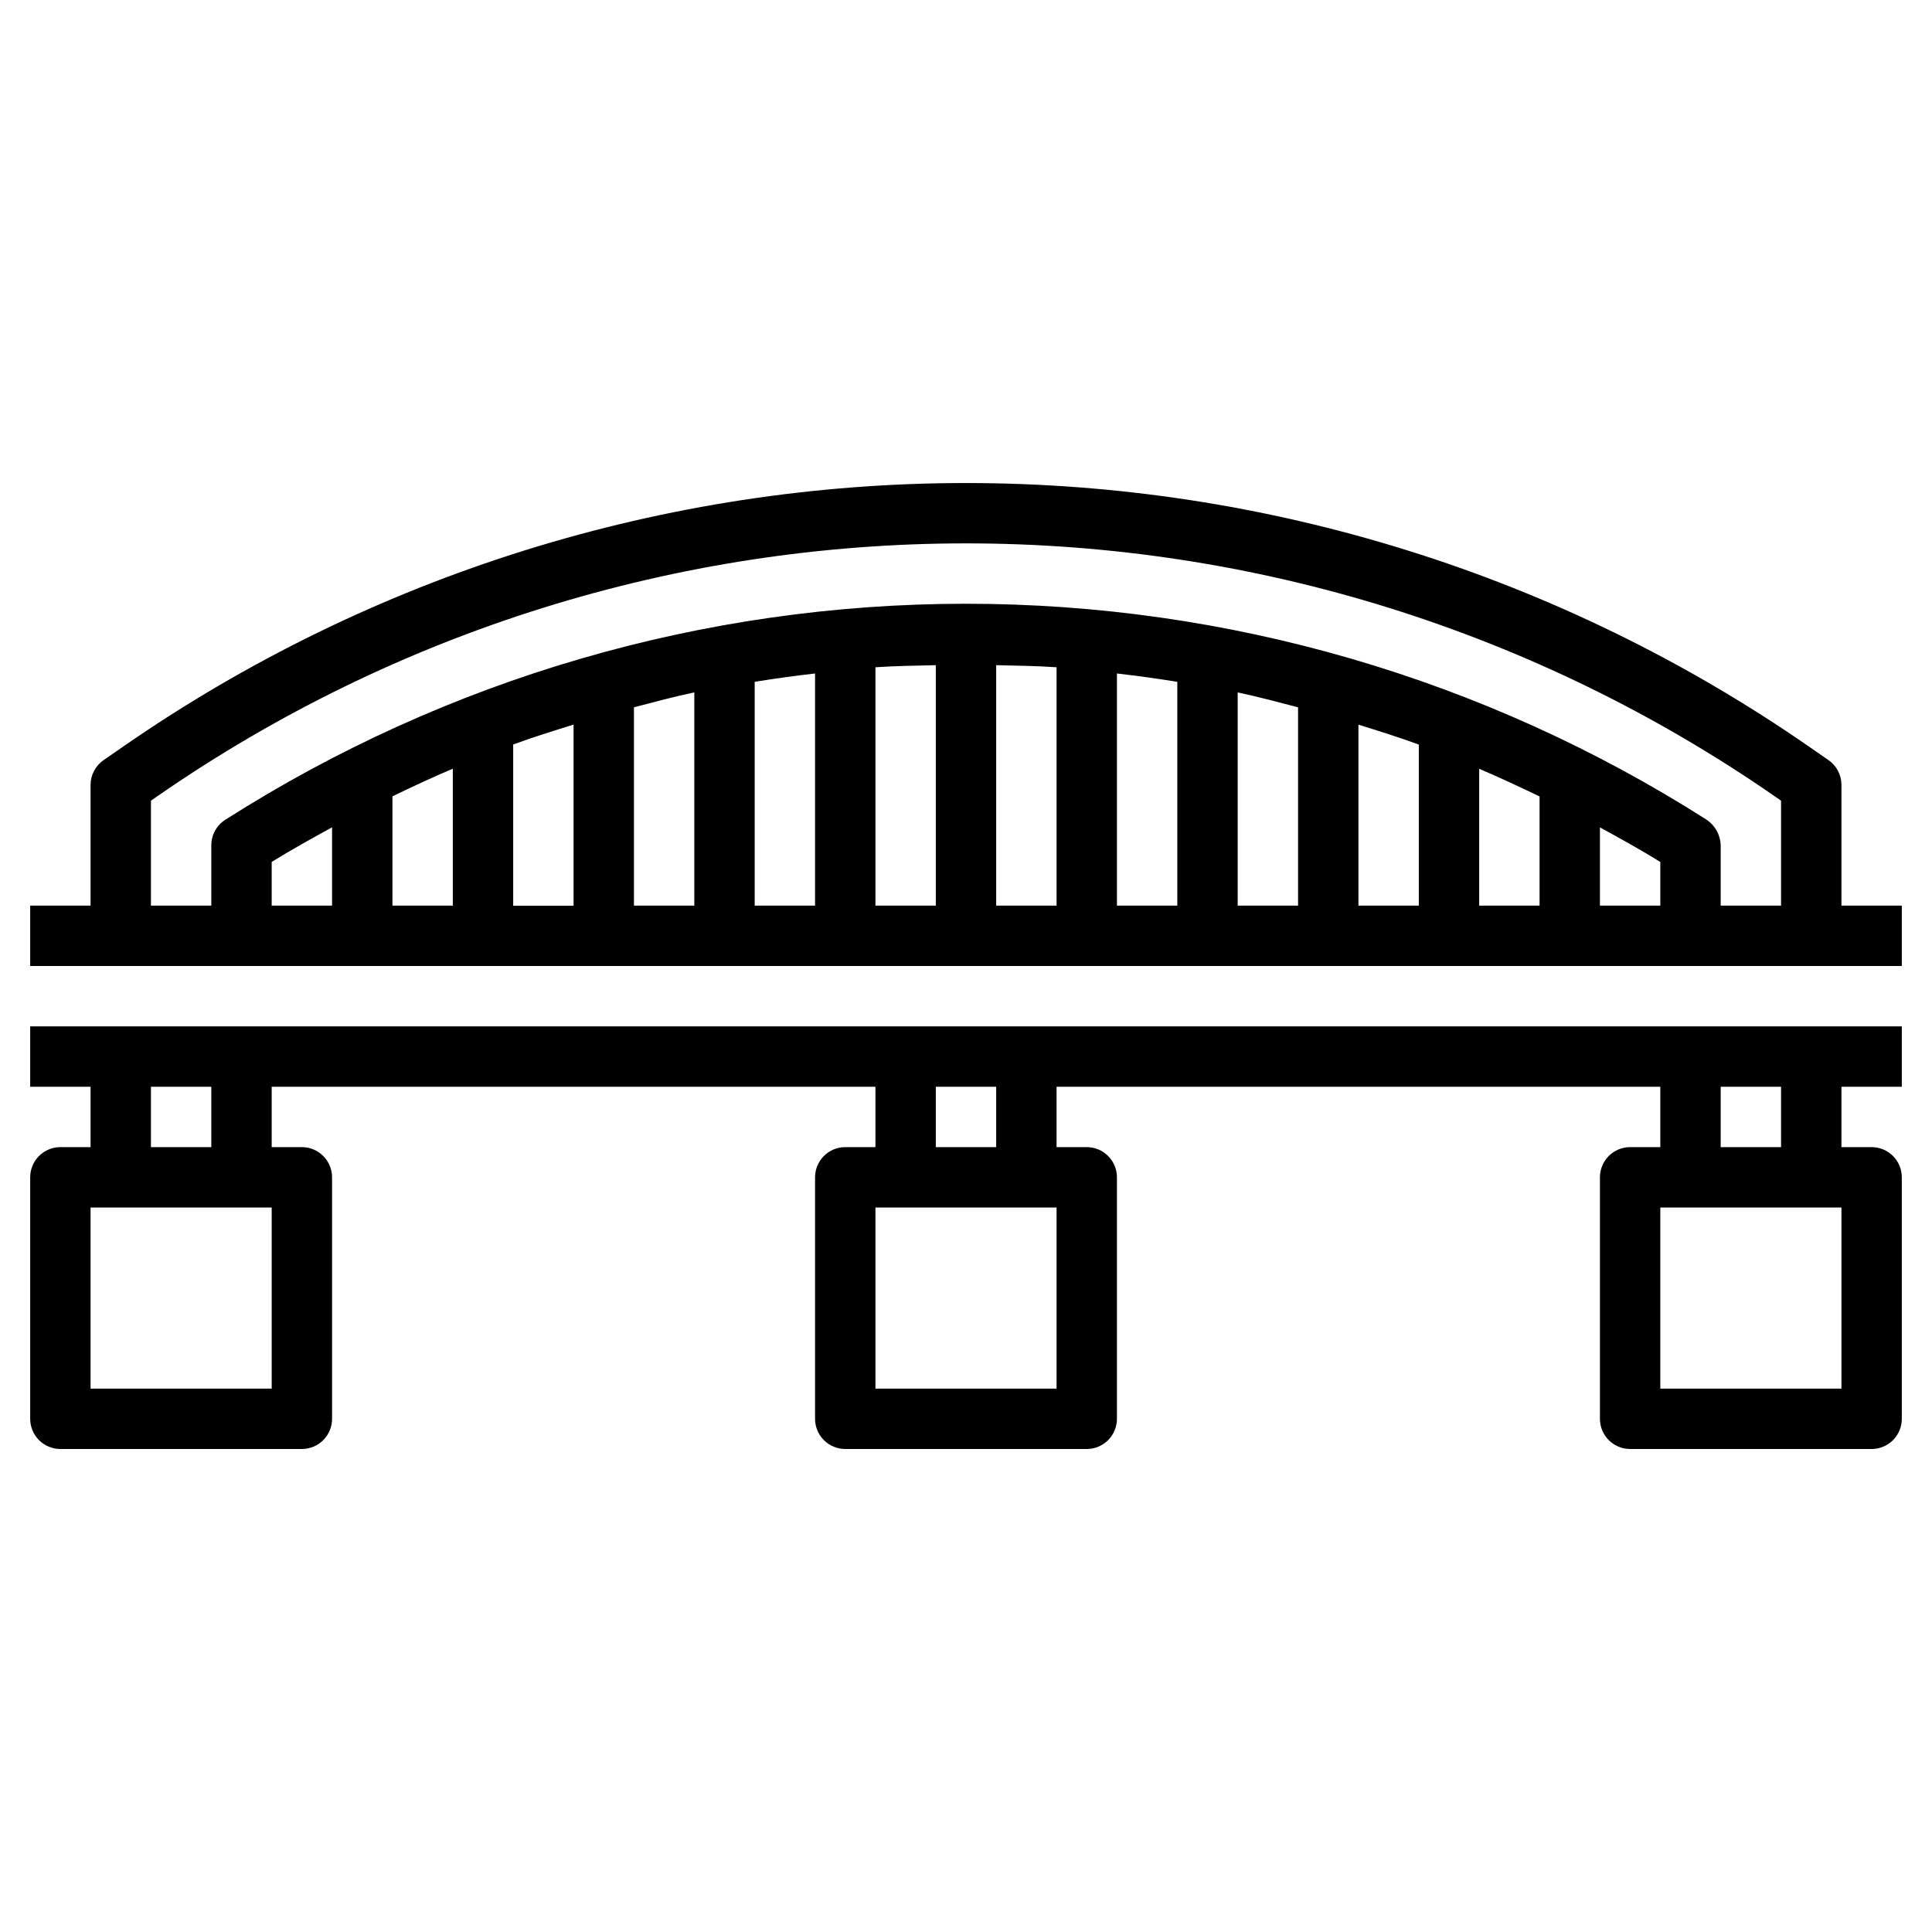 <svg width="512" height="512" viewBox="0 0 512 512" fill="currentColor" xmlns="http://www.w3.org/2000/svg">
<path d="M488 240V208C488 206.707 487.686 205.433 487.085 204.288C486.485 203.142 485.615 202.16 484.552 201.424L479.216 197.728C413.637 152.331 335.775 128.01 256.016 128.01C176.257 128.01 98.395 152.331 32.816 197.728L27.48 201.424C26.411 202.156 25.535 203.137 24.929 204.283C24.323 205.428 24.004 206.704 24 208V240H8V256H504V240H488ZM40 212.192L41.888 210.88C104.797 167.331 179.489 144.001 256 144.001C332.511 144.001 407.203 167.331 470.112 210.88L472 212.192V240H456V224C455.952 222.613 455.567 221.258 454.877 220.053C454.187 218.849 453.213 217.831 452.04 217.088C393.408 179.776 325.346 159.972 255.849 160C186.351 160.028 118.306 179.889 59.704 217.248C58.568 217.971 57.633 218.969 56.986 220.149C56.339 221.329 55.999 222.654 56 224V240H40V212.192ZM104 211.04C109.288 208.48 114.6 206 120 203.712V240H104V211.04ZM88 240H72V228.416C77.24 225.168 82.616 222.208 88 219.248V240ZM136 197.296C141.28 195.36 146.64 193.696 152 192.024V240.024H136V197.296ZM168 187.44C173.312 186.056 178.624 184.624 184 183.488V240H168V187.44ZM200 180.688C205.333 179.824 210.667 179.088 216 178.48V240H200V180.688ZM232 176.832C237.312 176.472 242.656 176.4 248 176.28V240H232V176.832ZM264 176.28C269.344 176.4 274.688 176.464 280 176.832V240H264V176.28ZM296 178.48C301.36 179.099 306.693 179.835 312 180.688V240H296V178.48ZM328 183.496C333.376 184.632 338.68 186.064 344 187.448V240H328V183.496ZM360 192.04C365.36 193.712 370.72 195.384 376 197.32V240H360V192.04ZM392 203.736C397.392 206.024 402.712 208.536 408 211.064V240H392V203.736ZM424 219.264C429.376 222.216 434.76 225.176 440 228.424V240H424V219.264Z" fill="currentColor"/>
<path d="M8 288H24V304H16C13.878 304 11.843 304.843 10.343 306.343C8.843 307.843 8 309.878 8 312V376C8 378.122 8.843 380.157 10.343 381.657C11.843 383.157 13.878 384 16 384H80C82.122 384 84.157 383.157 85.657 381.657C87.157 380.157 88 378.122 88 376V312C88 309.878 87.157 307.843 85.657 306.343C84.157 304.843 82.122 304 80 304H72V288H232V304H224C221.878 304 219.843 304.843 218.343 306.343C216.843 307.843 216 309.878 216 312V376C216 378.122 216.843 380.157 218.343 381.657C219.843 383.157 221.878 384 224 384H288C290.122 384 292.157 383.157 293.657 381.657C295.157 380.157 296 378.122 296 376V312C296 309.878 295.157 307.843 293.657 306.343C292.157 304.843 290.122 304 288 304H280V288H440V304H432C429.878 304 427.843 304.843 426.343 306.343C424.843 307.843 424 309.878 424 312V376C424 378.122 424.843 380.157 426.343 381.657C427.843 383.157 429.878 384 432 384H496C498.122 384 500.157 383.157 501.657 381.657C503.157 380.157 504 378.122 504 376V312C504 309.878 503.157 307.843 501.657 306.343C500.157 304.843 498.122 304 496 304H488V288H504V272H8V288ZM72 368H24V320H72V368ZM56 304H40V288H56V304ZM280 368H232V320H280V368ZM264 304H248V288H264V304ZM488 368H440V320H488V368ZM472 304H456V288H472V304Z" fill="currentColor"/>
</svg>
